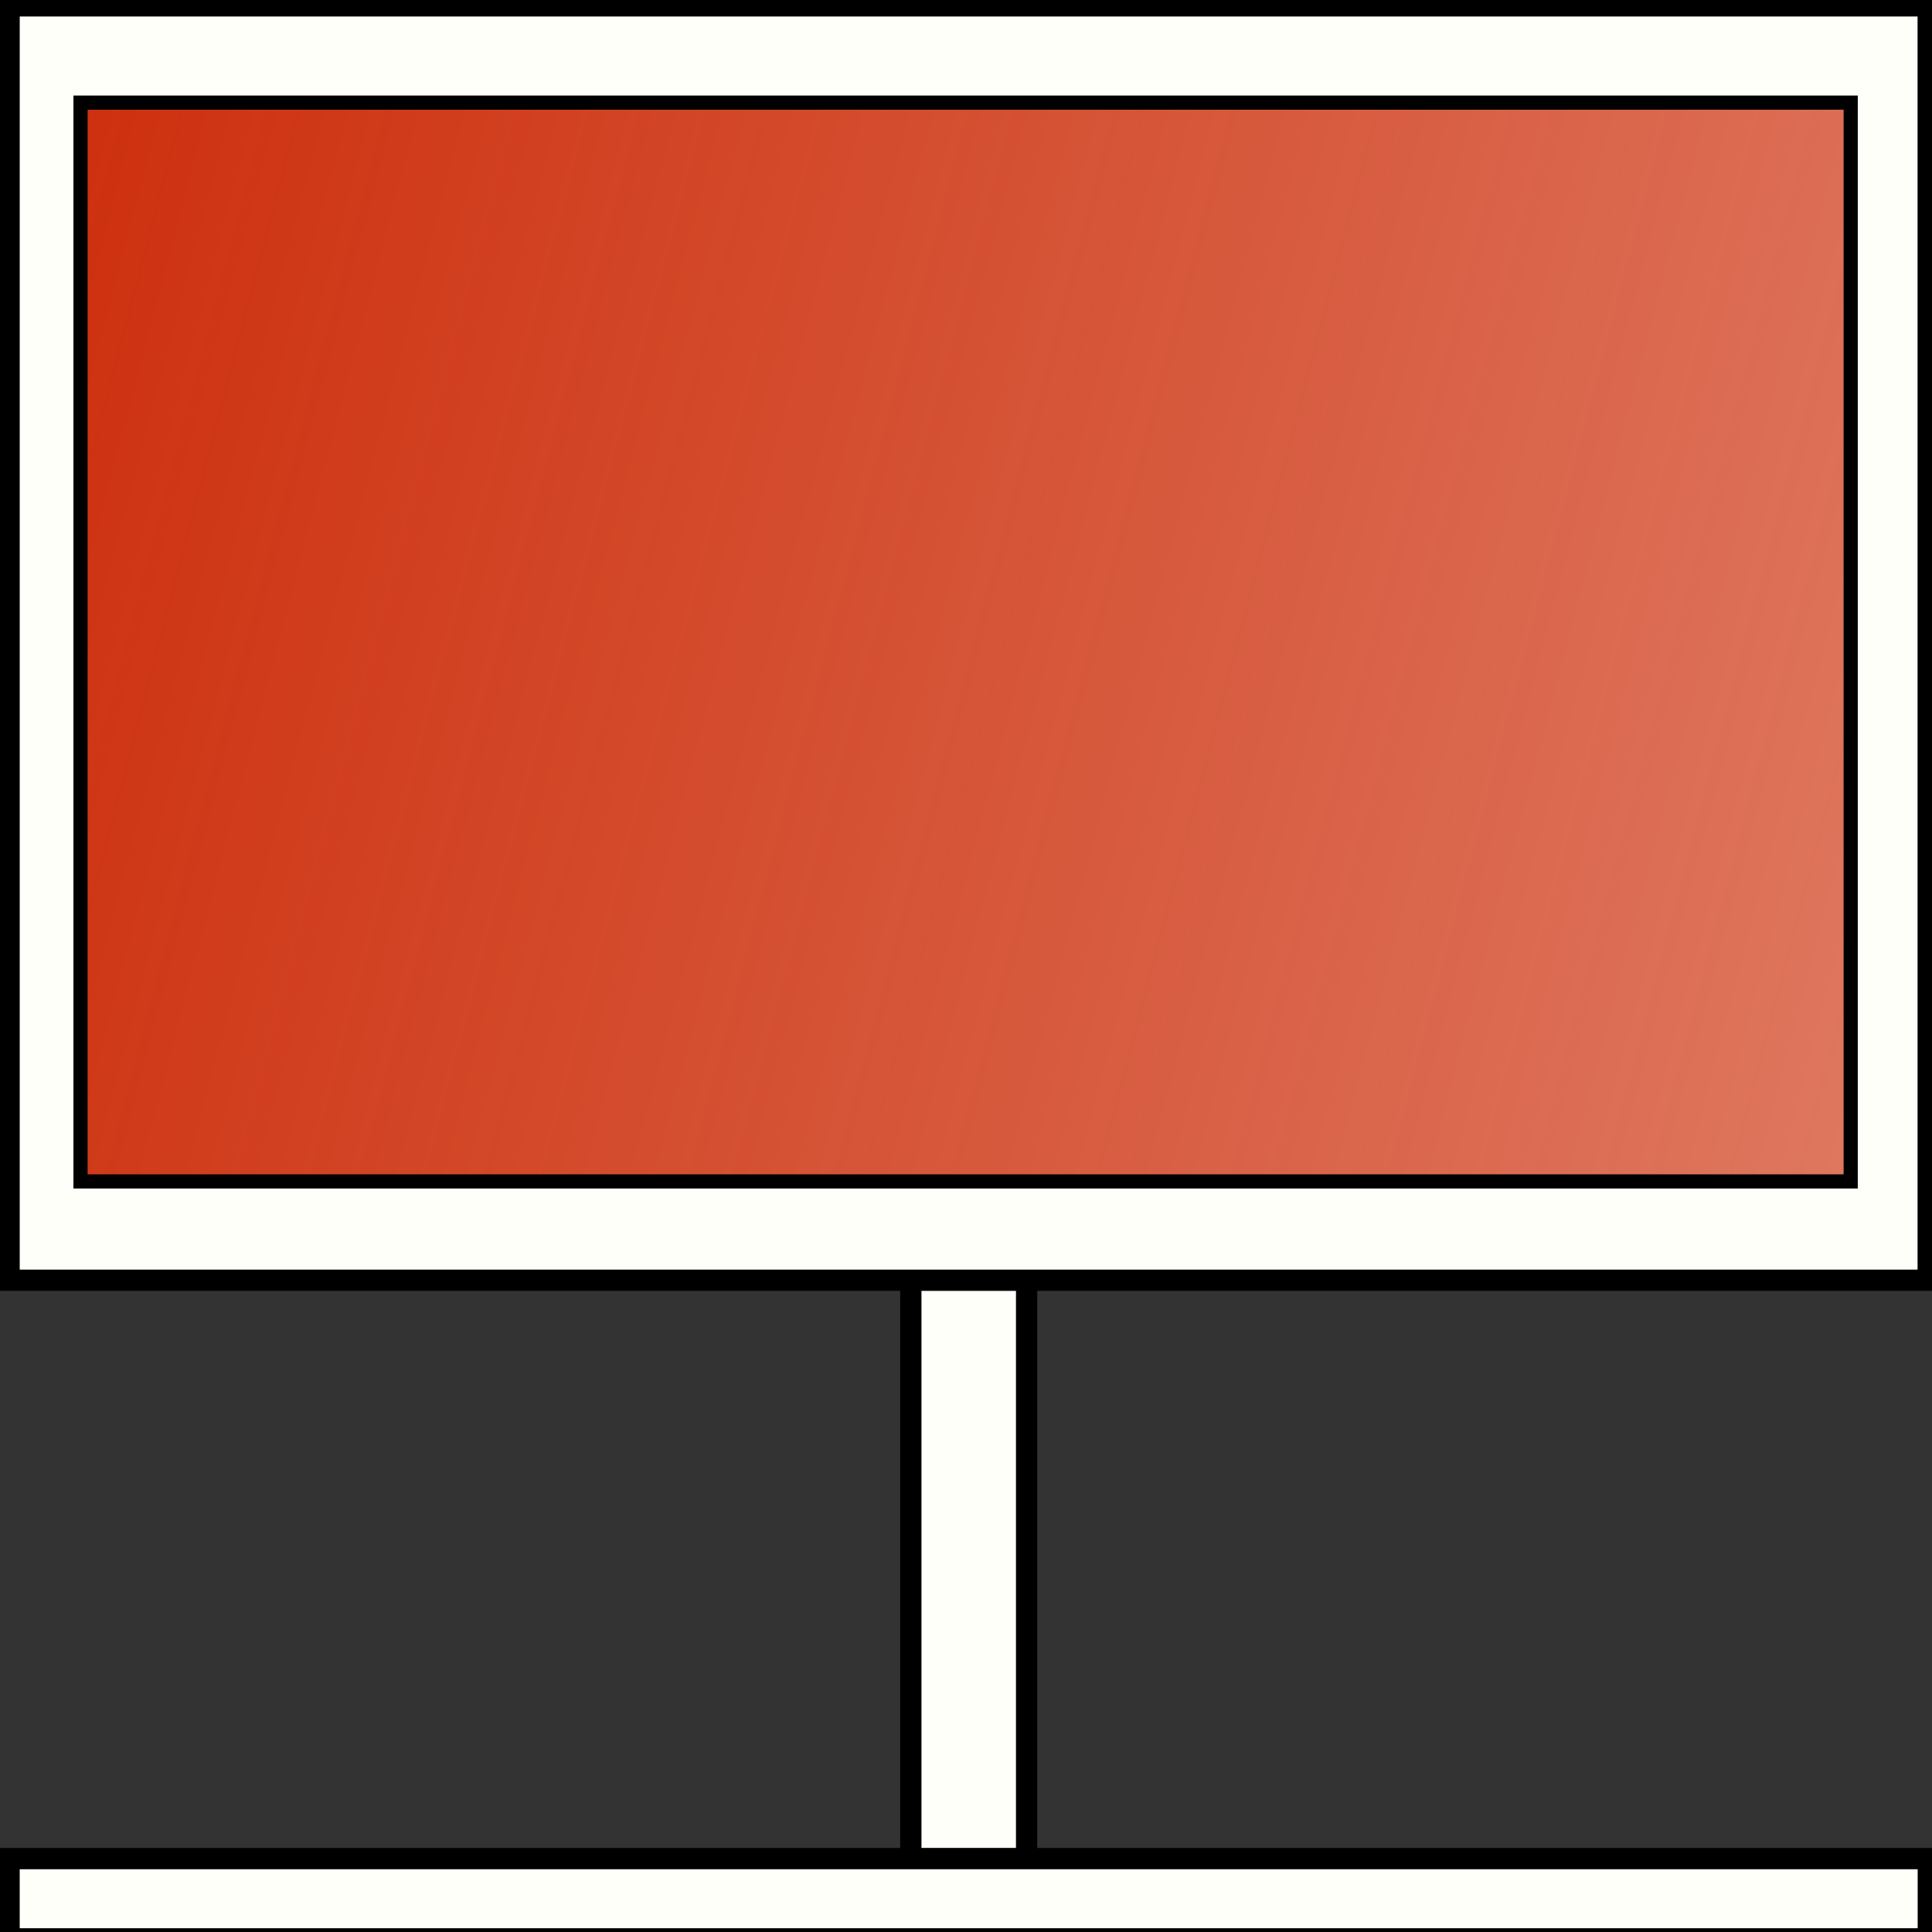 <?xml version="1.0" encoding="UTF-8" standalone="no"?>
<!-- Created with Inkscape (http://www.inkscape.org/) -->

<svg
   xmlns:dc="http://purl.org/dc/elements/1.1/"
   xmlns:cc="http://creativecommons.org/ns#"
   xmlns:rdf="http://www.w3.org/1999/02/22-rdf-syntax-ns#"
   xmlns:svg="http://www.w3.org/2000/svg"
   xmlns="http://www.w3.org/2000/svg"
   xmlns:xlink="http://www.w3.org/1999/xlink"
   xmlns:sodipodi="http://sodipodi.sourceforge.net/DTD/sodipodi-0.dtd"
   xmlns:inkscape="http://www.inkscape.org/namespaces/inkscape"
   width="1024"
   height="1024"
   viewBox="0 0 270.933 270.933"
   version="1.1"
   id="svg8"
   inkscape:version="0.92.3 (2405546, 2018-03-11)"
   sodipodi:docname="off.svg">
  <rect x="0" y="0" width="270.933" height="270.933" fill="#333333" stroke="none"/>
  <defs
     id="defs2">
    <linearGradient
       inkscape:collect="always"
       id="linearGradient1311">
      <stop
         style="stop-color:#cd300e;stop-opacity:1;"
         offset="0"
         id="stop1307" />
      <stop
         style="stop-color:#cd300e;stop-opacity:0;"
         offset="1"
         id="stop1309" />
    </linearGradient>
    <linearGradient
       inkscape:collect="always"
       xlink:href="#linearGradient1311"
       id="linearGradient1313"
       x1="11.292"
       y1="40.458"
       x2="795.127"
       y2="246.486"
       gradientUnits="userSpaceOnUse" />
  </defs>
  <sodipodi:namedview
     id="base"
     pagecolor="#ffffff"
     bordercolor="#666666"
     borderopacity="1.0"
     inkscape:pageopacity="0.0"
     inkscape:pageshadow="2"
     inkscape:zoom="0.35355339"
     inkscape:cx="942.44205"
     inkscape:cy="601.27887"
     inkscape:document-units="mm"
     inkscape:current-layer="layer1"
     showgrid="false"
     units="px"
     showguides="true"
     inkscape:guide-bbox="true">
    <sodipodi:guide
       position="135.095,272.174"
       orientation="1,0"
       id="guide832"
       inkscape:locked="false" />
  </sodipodi:namedview>
  <g
     inkscape:label="Layer 1"
     inkscape:groupmode="layer"
     id="layer1"
     transform="translate(0,-26.067)">
    <path
       style="fill:#fffffa;fill-opacity:1;stroke:#000000;stroke-width:11.252;stroke-miterlimit:4;stroke-dasharray:none;stroke-opacity:1"
       d="M 4.814,3.1 V 677.473 H 1020.371 V 3.1 Z M 481.998,677.484 v 306.035 h 61.266 V 677.484 Z M 4.801,983.547 v 42.48 H 1020.432 v -42.48 z"
       transform="matrix(0.265,0,0,0.265,0,26.067)"
       id="rect815"
       inkscape:connector-curvature="0" />
    <rect
       style="fill:url(#linearGradient1313);fill-opacity:1;stroke:#000000;stroke-width:1.986;stroke-miterlimit:4;stroke-dasharray:none;stroke-opacity:1"
       id="rect815-3"
       width="248.24"
       height="151.285"
       x="11.292"
       y="40.458" />
  </g>
</svg>
